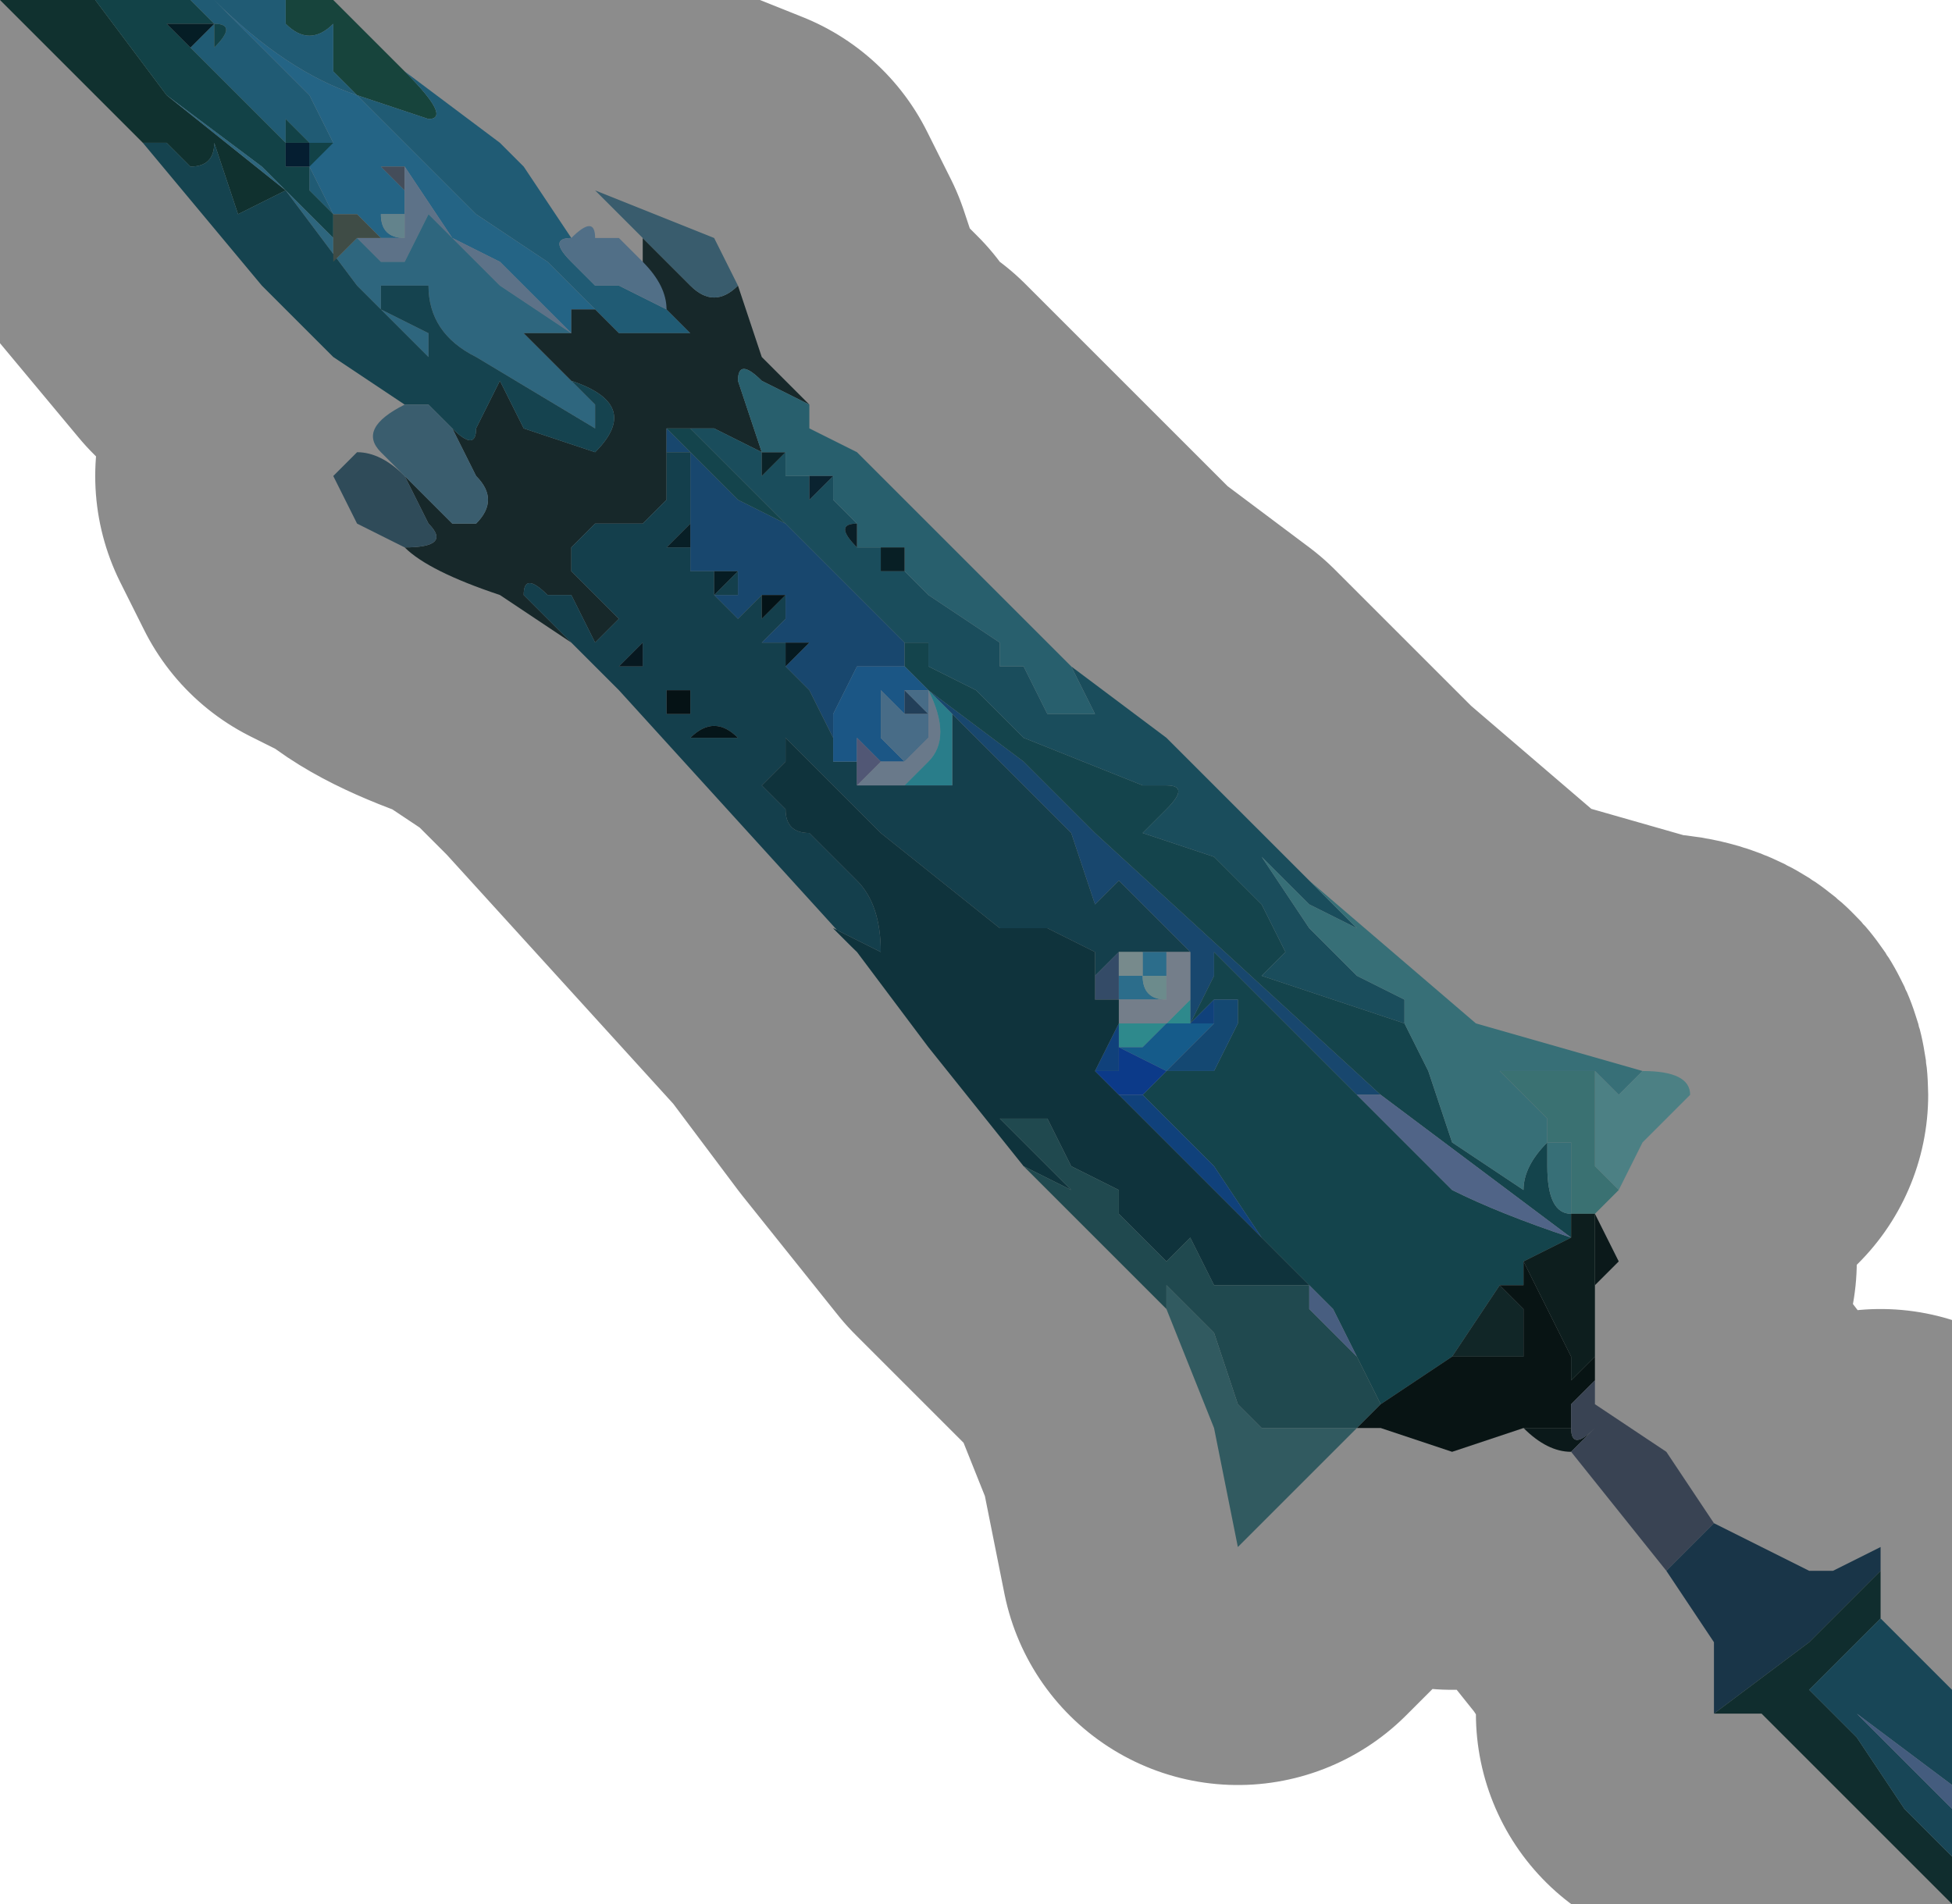 <?xml version="1.0" encoding="UTF-8" standalone="no"?>
<svg xmlns:xlink="http://www.w3.org/1999/xlink" height="4.0px" width="4.1px" xmlns="http://www.w3.org/2000/svg">
  <g transform="matrix(1.0, 0.0, 0.0, 1.0, 1.95, 2.2)">
    <path d="M-1.35 -1.8 L-1.45 -1.75 -1.5 -1.9 Q-1.5 -1.85 -1.55 -1.85 L-1.6 -1.9 -1.65 -1.9 -1.65 -1.9 -1.95 -2.2 -1.8 -2.2 -1.75 -2.2 -1.6 -2.0 -1.35 -1.8" fill="#1e5a55" fill-rule="evenodd" stroke="none"/>
    <path d="M-1.1 -2.05 Q-1.0 -1.95 -1.05 -1.95 L-1.2 -2.0 -1.25 -2.05 -1.25 -2.15 Q-1.3 -2.1 -1.35 -2.15 L-1.35 -2.2 -1.4 -2.2 -1.4 -2.2 -1.45 -2.2 -1.35 -2.2 -1.25 -2.2 -1.1 -2.05" fill="#2a7b6e" fill-rule="evenodd" stroke="none"/>
    <path d="M-0.75 -1.7 Q-0.8 -1.7 -0.75 -1.65 L-0.7 -1.6 -0.65 -1.6 -0.55 -1.55 Q-0.55 -1.6 -0.6 -1.65 L-0.55 -1.55 -0.5 -1.5 -0.65 -1.5 -0.75 -1.6 -0.8 -1.65 -0.95 -1.75 -1.0 -1.8 -1.2 -2.0 Q-1.35 -2.05 -1.5 -2.2 L-1.45 -2.15 -1.3 -2.0 -1.25 -1.9 -1.25 -1.9 -1.3 -1.9 -1.3 -1.85 -1.25 -1.75 -1.3 -1.8 -1.3 -1.85 -1.25 -1.9 -1.3 -1.9 -1.3 -1.9 -1.35 -1.95 -1.35 -1.9 -1.35 -1.9 -1.55 -2.1 -1.5 -2.15 -1.5 -2.1 Q-1.45 -2.15 -1.5 -2.15 L-1.55 -2.2 -1.5 -2.2 -1.45 -2.2 -1.4 -2.2 -1.4 -2.2 -1.35 -2.2 -1.35 -2.15 Q-1.3 -2.1 -1.25 -2.15 L-1.25 -2.05 -1.2 -2.0 -1.05 -1.95 Q-1.0 -1.95 -1.1 -2.05 L-0.9 -1.9 -0.85 -1.85 -0.75 -1.7 M-1.35 -2.2 L-1.35 -2.2 M-1.45 -2.0 L-1.4 -2.0 -1.45 -2.0 M-1.25 -1.75 L-1.25 -1.75 M-1.05 -1.9 L-1.05 -1.85 -1.05 -1.9" fill="#3aa6d4" fill-rule="evenodd" stroke="none"/>
    <path d="M-0.75 -1.6 L-0.75 -1.6 -0.7 -1.55 -0.75 -1.55 -0.75 -1.5 -0.9 -1.65 -1.0 -1.7 -1.1 -1.85 -1.15 -1.85 -1.15 -1.85 -1.1 -1.8 -1.1 -1.75 Q-1.15 -1.75 -1.15 -1.75 -1.15 -1.7 -1.1 -1.7 L-1.15 -1.7 -1.15 -1.7 -1.2 -1.75 -1.2 -1.75 -1.25 -1.75 -1.3 -1.85 -1.3 -1.9 -1.25 -1.9 -1.25 -1.9 -1.3 -2.0 -1.45 -2.15 -1.5 -2.2 Q-1.35 -2.05 -1.2 -2.0 L-1.0 -1.8 -0.95 -1.75 -0.8 -1.65 -0.75 -1.6 M-1.5 -2.2 L-1.5 -2.2 M-1.2 -1.75 L-1.2 -1.8 -1.2 -1.75" fill="#42b6f3" fill-rule="evenodd" stroke="none"/>
    <path d="M-1.35 -1.9 L-1.35 -1.95 -1.3 -1.9 -1.3 -1.9 -1.25 -1.9 -1.3 -1.85 -1.3 -1.8 -1.25 -1.75 -1.25 -1.7 -1.4 -1.85 -1.6 -2.0 -1.75 -2.2 -1.8 -2.2 -1.55 -2.2 -1.5 -2.15 Q-1.45 -2.15 -1.5 -2.1 L-1.5 -2.15 -1.55 -2.15 -1.6 -2.15 -1.6 -2.15 -1.55 -2.1 -1.55 -2.1 -1.35 -1.9 -1.35 -1.85 -1.3 -1.85 -1.3 -1.9 -1.3 -1.9 -1.35 -1.9" fill="#207981" fill-rule="evenodd" stroke="none"/>
    <path d="M-1.5 -2.15 L-1.55 -2.1 -1.55 -2.1 -1.6 -2.15 -1.6 -2.15 -1.55 -2.15 -1.5 -2.15" fill="#0a3443" fill-rule="evenodd" stroke="none"/>
    <path d="M-1.35 -1.9 L-1.35 -1.9 -1.3 -1.9 -1.3 -1.9 -1.3 -1.85 -1.35 -1.85 -1.35 -1.9" fill="#0a3659" fill-rule="evenodd" stroke="none"/>
    <path d="M-1.1 -1.75 L-1.1 -1.8 -1.15 -1.85 -1.15 -1.85 -1.1 -1.85 -1.1 -1.75 -1.1 -1.7 -1.1 -1.75" fill="#7c8da4" fill-rule="evenodd" stroke="none"/>
    <path d="M-1.05 -1.9 L-1.05 -1.85 -1.05 -1.9" fill="#104e65" fill-rule="evenodd" stroke="none"/>
    <path d="M-1.1 -1.7 Q-1.15 -1.7 -1.15 -1.75 -1.15 -1.75 -1.1 -1.75 L-1.1 -1.7" fill="#b4eeff" fill-rule="evenodd" stroke="none"/>
    <path d="M-0.75 -1.5 L-0.75 -1.5 -0.9 -1.6 -0.9 -1.6 -1.0 -1.7 -1.05 -1.75 -1.05 -1.75 -1.1 -1.65 -1.1 -1.65 -1.15 -1.65 -1.2 -1.7 -1.15 -1.7 -1.15 -1.7 -1.1 -1.7 -1.1 -1.75 -1.1 -1.85 -1.0 -1.7 -0.9 -1.65 -0.75 -1.5" fill="#aacff8" fill-rule="evenodd" stroke="none"/>
    <path d="M-0.75 -1.5 L-0.8 -1.5 Q-0.85 -1.5 -0.85 -1.5 L-0.75 -1.4 -0.7 -1.35 Q-0.7 -1.3 -0.7 -1.3 L-0.95 -1.45 Q-1.05 -1.5 -1.05 -1.6 L-1.1 -1.6 -1.15 -1.6 -1.15 -1.55 -1.05 -1.5 -1.05 -1.45 -1.15 -1.55 -1.2 -1.6 -1.35 -1.8 -1.6 -2.0 -1.4 -1.85 -1.25 -1.7 -1.25 -1.65 -1.2 -1.7 -1.15 -1.65 -1.1 -1.65 -1.1 -1.65 -1.05 -1.75 -1.05 -1.75 -1.0 -1.7 -0.9 -1.6 -0.9 -1.6 -0.75 -1.5" fill="#54b9e5" fill-rule="evenodd" stroke="none"/>
    <path d="M-0.25 -1.35 L-0.35 -1.4 Q-0.4 -1.45 -0.4 -1.4 -0.45 -1.45 -0.4 -1.4 L-0.35 -1.25 -0.45 -1.3 -0.5 -1.3 -0.55 -1.3 -0.55 -1.25 -0.55 -1.15 -0.6 -1.1 -0.65 -1.1 -0.7 -1.1 -0.75 -1.05 -0.75 -1.0 -0.7 -0.95 -0.65 -0.9 -0.7 -0.85 -0.75 -0.95 -0.8 -0.95 -0.8 -0.95 Q-0.85 -1.0 -0.85 -0.95 L-0.75 -0.85 -0.9 -0.95 Q-1.05 -1.0 -1.1 -1.05 -1.0 -1.05 -1.05 -1.1 L-1.1 -1.2 -1.05 -1.15 -1.0 -1.1 -0.95 -1.1 Q-0.9 -1.15 -0.95 -1.2 L-1.0 -1.3 Q-0.95 -1.25 -0.95 -1.3 L-0.9 -1.4 -0.85 -1.3 -0.7 -1.25 Q-0.6 -1.35 -0.75 -1.4 L-0.85 -1.5 Q-0.85 -1.5 -0.8 -1.5 L-0.75 -1.5 -0.75 -1.55 -0.7 -1.55 -0.75 -1.6 -0.75 -1.6 -0.65 -1.5 -0.5 -1.5 -0.55 -1.55 -0.6 -1.65 -0.6 -1.65 -0.6 -1.7 -0.55 -1.65 -0.5 -1.6 Q-0.45 -1.55 -0.4 -1.6 L-0.35 -1.45 -0.25 -1.35 M-0.75 -1.5 L-0.75 -1.5" fill="#29494d" fill-rule="evenodd" stroke="none"/>
    <path d="M-0.75 -1.7 Q-0.7 -1.75 -0.7 -1.7 L-0.65 -1.7 -0.6 -1.65 Q-0.55 -1.6 -0.55 -1.55 L-0.65 -1.6 -0.7 -1.6 -0.75 -1.65 Q-0.8 -1.7 -0.75 -1.7 M-0.6 -1.65 L-0.6 -1.65" fill="#94caf6" fill-rule="evenodd" stroke="none"/>
    <path d="M-0.6 -1.7 L-0.65 -1.75 -0.7 -1.8 -0.45 -1.7 -0.4 -1.6 Q-0.45 -1.55 -0.5 -1.6 L-0.55 -1.65 -0.6 -1.7" fill="#67a8c6" fill-rule="evenodd" stroke="none"/>
    <path d="M-1.2 -1.75 L-1.2 -1.8 -1.2 -1.75 -1.2 -1.75" fill="#cdf7ff" fill-rule="evenodd" stroke="none"/>
    <path d="M-0.75 -1.4 Q-0.6 -1.35 -0.7 -1.25 L-0.85 -1.3 -0.9 -1.4 -0.95 -1.3 Q-0.95 -1.25 -1.0 -1.3 L-1.05 -1.35 -1.1 -1.35 -1.25 -1.45 -1.4 -1.6 -1.65 -1.9 -1.65 -1.9 -1.6 -1.9 -1.55 -1.85 Q-1.5 -1.85 -1.5 -1.9 L-1.45 -1.75 -1.35 -1.8 -1.2 -1.6 -1.15 -1.55 -1.05 -1.45 -1.05 -1.5 -1.15 -1.55 -1.15 -1.6 -1.1 -1.6 -1.05 -1.6 Q-1.05 -1.5 -0.95 -1.45 L-0.7 -1.3 Q-0.7 -1.3 -0.7 -1.35 L-0.75 -1.4" fill="#267a90" fill-rule="evenodd" stroke="none"/>
    <path d="M-0.55 -1.3 L-0.4 -1.15 -0.3 -1.1 -0.05 -0.85 -0.05 -0.8 Q0.0 -0.8 -0.05 -0.8 L-0.15 -0.8 -0.2 -0.7 -0.2 -0.65 -0.2 -0.65 -0.25 -0.75 -0.3 -0.8 -0.25 -0.85 -0.25 -0.85 -0.25 -0.85 -0.3 -0.85 -0.3 -0.85 -0.35 -0.85 -0.3 -0.9 -0.3 -0.95 -0.35 -0.95 -0.35 -0.95 -0.4 -0.9 -0.45 -0.95 -0.4 -0.95 -0.4 -1.0 -0.4 -1.0 -0.45 -1.0 -0.5 -1.0 -0.5 -1.05 -0.5 -1.1 -0.5 -1.1 -0.5 -1.25 -0.55 -1.25 -0.55 -1.3 M0.0 -0.75 L0.2 -0.6 0.35 -0.45 0.95 0.1 0.9 0.1 0.75 -0.05 0.6 -0.2 0.6 -0.15 0.55 -0.05 0.55 -0.15 0.55 -0.2 0.5 -0.25 0.45 -0.3 0.4 -0.35 0.35 -0.3 0.3 -0.45 0.25 -0.5 0.15 -0.6 0.05 -0.7 0.0 -0.75 M0.05 -0.7 L0.05 -0.7 M0.55 -0.2 L0.55 -0.2 0.5 -0.2 0.55 -0.2 M-0.25 -0.85 L-0.2 -0.85 -0.25 -0.85" fill="#2c82c9" fill-rule="evenodd" stroke="none"/>
    <path d="M-0.45 -1.3 L-0.45 -1.3 -0.5 -1.3 -0.4 -1.2 -0.3 -1.1 -0.25 -1.05 -0.05 -0.85 0.0 -0.85 0.0 -0.8 0.1 -0.75 0.2 -0.65 0.45 -0.55 0.5 -0.55 Q0.55 -0.55 0.5 -0.5 L0.45 -0.45 0.6 -0.4 0.7 -0.3 0.75 -0.2 0.7 -0.15 1.0 -0.05 1.05 0.05 1.1 0.2 1.25 0.3 Q1.25 0.25 1.3 0.2 L1.3 0.25 Q1.3 0.35 1.35 0.35 L1.35 0.4 0.95 0.1 0.35 -0.45 0.2 -0.6 0.0 -0.75 0.0 -0.75 -0.05 -0.8 -0.05 -0.85 -0.3 -1.1 -0.4 -1.15 -0.55 -1.3 -0.5 -1.3 -0.45 -1.3 M0.55 -0.05 L0.6 -0.15 0.6 -0.2 0.75 -0.05 0.9 0.1 1.1 0.3 Q1.2 0.35 1.35 0.4 L1.25 0.45 1.25 0.5 1.2 0.5 1.1 0.65 0.95 0.75 0.85 0.55 0.7 0.4 0.6 0.25 0.45 0.1 0.5 0.05 0.6 0.05 0.65 -0.05 0.65 -0.1 0.65 -0.1 0.6 -0.1 0.55 -0.05" fill="#247c8b" fill-rule="evenodd" stroke="none"/>
    <path d="M-0.05 -1.0 L0.0 -0.95 0.15 -0.85 0.15 -0.8 0.2 -0.8 0.25 -0.7 0.3 -0.7 0.35 -0.7 0.3 -0.8 0.25 -0.85 0.3 -0.8 0.35 -0.75 0.3 -0.8 0.5 -0.65 0.55 -0.6 0.8 -0.35 0.75 -0.4 0.8 -0.35 0.9 -0.25 0.8 -0.3 0.7 -0.4 0.8 -0.25 0.9 -0.15 1.0 -0.1 1.0 -0.05 0.7 -0.15 0.75 -0.2 0.7 -0.3 0.6 -0.4 0.45 -0.45 0.5 -0.5 Q0.55 -0.55 0.5 -0.55 L0.45 -0.55 0.2 -0.65 0.1 -0.75 0.0 -0.8 0.0 -0.85 -0.05 -0.85 -0.25 -1.05 -0.3 -1.1 -0.4 -1.2 -0.5 -1.3 -0.45 -1.3 -0.45 -1.3 -0.35 -1.25 -0.3 -1.25 -0.3 -1.25 -0.3 -1.2 -0.25 -1.2 -0.25 -1.15 -0.25 -1.15 -0.2 -1.2 -0.2 -1.15 -0.15 -1.1 -0.15 -1.05 -0.1 -1.05 -0.1 -1.0 Q-0.1 -1.0 -0.05 -1.0 M-0.3 -1.25 L-0.35 -1.25 -0.35 -1.2 -0.3 -1.25 M-0.15 -1.1 Q-0.2 -1.1 -0.15 -1.05 L-0.15 -1.1" fill="#2f8da8" fill-rule="evenodd" stroke="none"/>
    <path d="M-0.15 -0.55 L-0.1 -0.55 -0.1 -0.55 -0.05 -0.55 0.0 -0.55 0.0 -0.55 0.05 -0.55 0.05 -0.6 0.05 -0.65 0.05 -0.7 0.15 -0.6 0.25 -0.5 0.3 -0.45 0.35 -0.3 0.4 -0.35 0.45 -0.3 0.5 -0.25 0.55 -0.2 0.5 -0.2 0.45 -0.2 0.45 -0.2 0.4 -0.2 0.35 -0.15 0.35 -0.15 0.35 -0.2 0.25 -0.25 0.15 -0.25 0.15 -0.25 0.1 -0.25 0.15 -0.25 -0.1 -0.45 -0.35 -0.7 -0.3 -0.65 -0.3 -0.6 -0.35 -0.55 -0.3 -0.5 Q-0.3 -0.45 -0.25 -0.45 L-0.15 -0.35 Q-0.1 -0.3 -0.1 -0.2 L-0.2 -0.25 -0.2 -0.25 -0.15 -0.2 -0.65 -0.75 -0.75 -0.85 -0.85 -0.95 Q-0.85 -1.0 -0.8 -0.95 L-0.8 -0.95 -0.75 -0.95 -0.7 -0.85 -0.65 -0.9 -0.7 -0.95 -0.75 -1.0 -0.75 -1.05 -0.7 -1.1 -0.65 -1.1 -0.6 -1.1 -0.55 -1.15 -0.55 -1.25 -0.5 -1.25 -0.5 -1.1 -0.55 -1.05 -0.55 -1.05 -0.5 -1.05 -0.5 -1.0 -0.45 -1.0 -0.45 -0.95 Q-0.45 -0.95 -0.4 -1.0 L-0.4 -0.95 -0.45 -0.95 -0.4 -0.9 -0.35 -0.95 -0.35 -0.95 -0.35 -0.9 -0.35 -0.9 -0.3 -0.95 -0.3 -0.9 -0.35 -0.85 -0.3 -0.85 -0.3 -0.85 -0.3 -0.85 -0.3 -0.8 -0.25 -0.75 -0.2 -0.65 -0.2 -0.65 -0.2 -0.6 -0.15 -0.6 -0.15 -0.55 M0.45 -0.2 L0.45 -0.2 M-0.25 -0.85 L-0.2 -0.85 -0.25 -0.85 -0.25 -0.85 M-0.45 -0.65 L-0.4 -0.65 Q-0.45 -0.7 -0.5 -0.65 L-0.45 -0.65 M-0.5 -0.7 L-0.5 -0.75 -0.55 -0.75 -0.55 -0.7 -0.5 -0.7 M-0.6 -0.85 L-0.6 -0.85 -0.65 -0.8 -0.6 -0.8 -0.6 -0.85" fill="#25728b" fill-rule="evenodd" stroke="none"/>
    <path d="M-0.5 -1.1 L-0.5 -1.1 -0.5 -1.05 -0.55 -1.05 -0.55 -1.05 -0.5 -1.1" fill="#0f3946" fill-rule="evenodd" stroke="none"/>
    <path d="M-0.45 -1.0 L-0.4 -1.0 -0.4 -1.0 Q-0.45 -0.95 -0.45 -0.95 L-0.45 -1.0" fill="#0b3340" fill-rule="evenodd" stroke="none"/>
    <path d="M-0.3 -1.25 L-0.3 -1.25 -0.35 -1.2 -0.35 -1.25 -0.3 -1.25" fill="#143e47" fill-rule="evenodd" stroke="none"/>
    <path d="M0.3 -0.8 L0.35 -0.75 0.3 -0.8 0.25 -0.85 0.3 -0.8 0.35 -0.7 0.3 -0.7 0.25 -0.7 0.2 -0.8 0.15 -0.8 0.15 -0.85 0.0 -0.95 -0.05 -1.0 -0.05 -1.05 -0.1 -1.05 -0.1 -1.05 -0.15 -1.05 -0.15 -1.1 -0.2 -1.15 -0.2 -1.2 -0.25 -1.2 -0.3 -1.2 -0.3 -1.25 -0.3 -1.25 -0.35 -1.25 -0.4 -1.4 Q-0.45 -1.45 -0.4 -1.4 -0.4 -1.45 -0.35 -1.4 L-0.25 -1.35 -0.25 -1.3 -0.15 -1.25 0.05 -1.05 0.3 -0.8 M-0.3 -1.25 L-0.3 -1.25 M-0.15 -1.1 L-0.15 -1.1" fill="#49adc7" fill-rule="evenodd" stroke="none"/>
    <path d="M-0.25 -1.2 L-0.2 -1.2 -0.25 -1.15 -0.25 -1.15 -0.25 -1.2" fill="#124057" fill-rule="evenodd" stroke="none"/>
    <path d="M-0.15 -1.1 L-0.15 -1.1 -0.15 -1.05 Q-0.2 -1.1 -0.15 -1.1" fill="#133947" fill-rule="evenodd" stroke="none"/>
    <path d="M-0.1 -1.05 L-0.1 -1.05 -0.05 -1.05 -0.05 -1.0 Q-0.1 -1.0 -0.1 -1.0 L-0.1 -1.05" fill="#0f3944" fill-rule="evenodd" stroke="none"/>
    <path d="M-0.35 -0.95 L-0.3 -0.95 -0.35 -0.9 -0.35 -0.9 -0.35 -0.95" fill="#07222a" fill-rule="evenodd" stroke="none"/>
    <path d="M-0.3 -0.85 L-0.25 -0.85 -0.25 -0.85 -0.25 -0.85 -0.3 -0.8 -0.3 -0.85 -0.3 -0.85 M-0.25 -0.85 L-0.25 -0.85" fill="#0b303c" fill-rule="evenodd" stroke="none"/>
    <path d="M-0.05 -0.85 L-0.05 -0.8 0.0 -0.75 0.0 -0.75 0.05 -0.7 0.0 -0.75 -0.05 -0.75 -0.05 -0.7 -0.1 -0.75 -0.1 -0.7 -0.1 -0.65 -0.05 -0.6 -0.1 -0.6 -0.1 -0.6 -0.15 -0.65 -0.15 -0.6 -0.15 -0.6 -0.2 -0.6 -0.2 -0.65 -0.2 -0.7 -0.15 -0.8 -0.05 -0.8 Q0.0 -0.8 -0.05 -0.8 L-0.05 -0.85" fill="#329df3" fill-rule="evenodd" stroke="none"/>
    <path d="M-0.05 -0.75 L0.0 -0.7 -0.05 -0.7 -0.05 -0.7 -0.05 -0.75" fill="#3e72a3" fill-rule="evenodd" stroke="none"/>
    <path d="M-0.05 -0.75 L0.0 -0.75 0.0 -0.65 -0.05 -0.6 -0.1 -0.65 -0.1 -0.7 -0.1 -0.75 -0.05 -0.7 -0.05 -0.7 0.0 -0.7 -0.05 -0.75" fill="#84c5f5" fill-rule="evenodd" stroke="none"/>
    <path d="M0.0 -0.75 Q0.05 -0.65 0.0 -0.6 L-0.05 -0.55 -0.15 -0.55 -0.1 -0.6 -0.1 -0.6 -0.05 -0.6 0.0 -0.65 0.0 -0.75" fill="#c0dcfc" fill-rule="evenodd" stroke="none"/>
    <path d="M0.05 -0.7 L0.05 -0.7 0.05 -0.65 0.05 -0.6 0.05 -0.55 0.0 -0.55 0.0 -0.55 0.0 -0.55 -0.05 -0.55 0.0 -0.6 Q0.05 -0.65 0.0 -0.75 L0.05 -0.7 M-0.15 -0.55 L-0.05 -0.55 -0.1 -0.55 -0.1 -0.55 -0.15 -0.55 -0.15 -0.6 -0.15 -0.55" fill="#4ae4fb" fill-rule="evenodd" stroke="none"/>
    <path d="M-0.15 -0.6 L-0.15 -0.55 -0.15 -0.6 -0.15 -0.6 M-0.05 -0.55 L0.0 -0.55 0.0 -0.55 -0.05 -0.55 M0.05 -0.6 L0.05 -0.65 0.05 -0.6" fill="#7cd3f8" fill-rule="evenodd" stroke="none"/>
    <path d="M1.35 0.35 Q1.3 0.35 1.3 0.25 L1.3 0.2 Q1.25 0.25 1.25 0.3 L1.1 0.2 1.05 0.05 1.0 -0.05 1.0 -0.1 0.9 -0.15 0.8 -0.25 0.7 -0.4 0.8 -0.3 0.9 -0.25 0.8 -0.35 0.75 -0.4 0.8 -0.35 1.15 -0.05 1.5 0.05 1.45 0.1 1.4 0.05 1.3 0.05 1.2 0.05 1.25 0.1 1.3 0.15 1.3 0.2 Q1.35 0.2 1.35 0.2 L1.35 0.25 1.35 0.35 M1.6 0.1 L1.5 0.2 1.6 0.1" fill="#64cad9" fill-rule="evenodd" stroke="none"/>
    <path d="M0.4 -0.1 L0.35 -0.1 0.35 -0.15 0.35 -0.15 0.4 -0.2 0.45 -0.2 0.45 -0.2 0.4 -0.2 0.4 -0.15 0.4 -0.1 0.4 -0.1 0.4 -0.1 0.4 -0.1" fill="#5e89bb" fill-rule="evenodd" stroke="none"/>
    <path d="M0.45 -0.2 L0.45 -0.2 0.5 -0.2 0.5 -0.1 0.5 -0.15 0.45 -0.15 Q0.45 -0.1 0.5 -0.1 L0.5 -0.1 0.4 -0.1 0.4 -0.15 0.45 -0.15 0.45 -0.2" fill="#51c7fe" fill-rule="evenodd" stroke="none"/>
    <path d="M0.4 -0.15 L0.4 -0.2 0.45 -0.2 0.45 -0.15 0.4 -0.15" fill="#d8fcff" fill-rule="evenodd" stroke="none"/>
    <path d="M0.55 -0.2 L0.5 -0.2 0.55 -0.2 0.55 -0.2 0.5 -0.2 0.55 -0.2 M0.45 -0.2 L0.5 -0.2 0.45 -0.2" fill="#969fbe" fill-rule="evenodd" stroke="none"/>
    <path d="M0.55 -0.2 L0.55 -0.15 0.55 -0.05 0.5 -0.05 0.45 0.0 0.4 0.0 0.4 -0.05 0.4 -0.05 0.5 -0.05 0.55 -0.1 0.55 -0.2" fill="#53faff" fill-rule="evenodd" stroke="none"/>
    <path d="M0.4 -0.05 L0.4 -0.1 0.4 -0.1 0.4 -0.05" fill="#7ddffb" fill-rule="evenodd" stroke="none"/>
    <path d="M0.5 -0.1 Q0.45 -0.1 0.45 -0.15 L0.5 -0.15 0.5 -0.1" fill="#c4fdff" fill-rule="evenodd" stroke="none"/>
    <path d="M0.4 0.0 L0.45 0.0 0.5 -0.05 0.55 -0.05 0.6 -0.05 0.55 0.0 0.5 0.05 0.4 0.0" fill="#26a5fb" fill-rule="evenodd" stroke="none"/>
    <path d="M0.5 -0.1 L0.5 -0.2 0.55 -0.2 0.55 -0.1 0.5 -0.05 0.4 -0.05 0.4 -0.1 0.5 -0.1 0.5 -0.1 M0.4 -0.1 L0.4 -0.1 0.4 -0.1" fill="#d3e5fb" fill-rule="evenodd" stroke="none"/>
    <path d="M0.5 0.05 L0.55 0.0 0.6 -0.05 0.6 -0.1 0.65 -0.1 0.65 -0.1 0.65 -0.05 0.6 0.05 0.5 0.05" fill="#2483d0" fill-rule="evenodd" stroke="none"/>
    <path d="M0.7 0.4 L0.5 0.2 0.4 0.1 0.45 0.1 0.5 0.05 0.45 0.1 0.6 0.25 0.7 0.4 M0.35 0.05 L0.4 -0.05 0.4 0.05 0.35 0.05 M0.6 -0.05 L0.55 -0.05 0.6 -0.1 0.6 -0.05 M0.65 -0.1 L0.65 -0.05 0.65 -0.1" fill="#1d76e0" fill-rule="evenodd" stroke="none"/>
    <path d="M-1.45 -2.0 L-1.4 -2.0 -1.45 -2.0" fill="#082f4f" fill-rule="evenodd" stroke="none"/>
    <path d="M-1.25 -1.75 L-1.2 -1.75 -1.2 -1.75 -1.15 -1.7 -1.2 -1.7 -1.25 -1.65 -1.25 -1.7 -1.25 -1.75 -1.25 -1.75 M-1.2 -1.75 L-1.2 -1.75" fill="#738a7f" fill-rule="evenodd" stroke="none"/>
    <path d="M-1.1 -1.2 L-1.05 -1.1 Q-1.0 -1.05 -1.1 -1.05 L-1.2 -1.1 -1.25 -1.2 -1.2 -1.25 Q-1.15 -1.25 -1.1 -1.2" fill="#5588a2" fill-rule="evenodd" stroke="none"/>
    <path d="M-1.0 -1.3 L-0.95 -1.2 Q-0.9 -1.15 -0.95 -1.1 L-1.0 -1.1 -1.05 -1.15 -1.1 -1.2 -1.15 -1.25 Q-1.2 -1.3 -1.1 -1.35 L-1.05 -1.35 -1.0 -1.3" fill="#6aaac9" fill-rule="evenodd" stroke="none"/>
    <path d="M-0.6 -0.85 L-0.6 -0.8 -0.65 -0.8 -0.6 -0.85 -0.6 -0.85" fill="#0d2b3a" fill-rule="evenodd" stroke="none"/>
    <path d="M-0.5 -0.7 L-0.55 -0.7 -0.55 -0.75 -0.5 -0.75 -0.5 -0.7" fill="#0a2127" fill-rule="evenodd" stroke="none"/>
    <path d="M-0.45 -0.65 L-0.5 -0.65 Q-0.45 -0.7 -0.4 -0.65 L-0.45 -0.65" fill="#0a262d" fill-rule="evenodd" stroke="none"/>
    <path d="M-0.15 -0.2 L-0.2 -0.25 -0.2 -0.25 -0.1 -0.2 Q-0.1 -0.3 -0.15 -0.35 L-0.25 -0.45 Q-0.3 -0.45 -0.3 -0.5 L-0.35 -0.55 -0.3 -0.6 -0.3 -0.65 -0.35 -0.7 -0.1 -0.45 0.15 -0.25 0.1 -0.25 0.15 -0.25 0.15 -0.25 0.25 -0.25 0.35 -0.2 0.35 -0.15 0.35 -0.1 0.4 -0.1 0.4 -0.05 0.35 0.05 0.4 0.1 0.5 0.2 0.7 0.4 0.75 0.45 0.8 0.5 0.75 0.5 0.7 0.5 0.65 0.5 0.6 0.5 0.55 0.4 0.5 0.45 0.4 0.35 0.4 0.3 0.3 0.25 0.25 0.15 0.15 0.15 0.3 0.3 0.2 0.25 0.0 0.0 -0.15 -0.2 M0.4 -0.05 L0.4 -0.05 0.4 -0.05" fill="#1b5d6d" fill-rule="evenodd" stroke="none"/>
    <path d="M-0.15 -0.55 L-0.15 -0.6 -0.15 -0.65 -0.1 -0.6 -0.1 -0.6 -0.1 -0.6 -0.15 -0.55" fill="#939ed5" fill-rule="evenodd" stroke="none"/>
    <path d="M0.4 0.1 L0.35 0.05 0.4 0.05 0.4 -0.05 0.4 -0.05 0.4 0.0 0.5 0.05 0.45 0.1 0.4 0.1" fill="#1569f9" fill-rule="evenodd" stroke="none"/>
    <path d="M0.2 0.25 L0.3 0.3 0.15 0.15 0.25 0.15 0.3 0.25 0.4 0.3 0.4 0.35 0.5 0.45 0.55 0.4 0.6 0.5 0.65 0.5 0.7 0.5 0.75 0.5 0.8 0.5 0.8 0.55 0.9 0.65 0.95 0.75 0.9 0.8 0.85 0.8 0.75 0.8 0.7 0.8 0.65 0.75 0.6 0.6 0.5 0.5 0.5 0.55 0.35 0.4 0.2 0.25" fill="#3a858f" fill-rule="evenodd" stroke="none"/>
    <path d="M0.8 0.5 L0.75 0.45 0.7 0.4 0.85 0.55 0.95 0.75 0.9 0.65 0.8 0.55 0.8 0.5" fill="#84acea" fill-rule="evenodd" stroke="none"/>
    <path d="M0.9 0.8 L0.8 0.9 0.65 1.05 0.6 0.8 0.5 0.55 0.5 0.5 0.6 0.6 0.65 0.75 0.7 0.8 0.75 0.8 0.85 0.8 0.9 0.8" fill="#59a4ae" fill-rule="evenodd" stroke="none"/>
    <path d="M1.1 0.65 L1.2 0.5 1.25 0.55 1.25 0.65 1.15 0.65 1.1 0.65" fill="#1f4547" fill-rule="evenodd" stroke="none"/>
    <path d="M0.95 0.75 L1.1 0.65 0.95 0.75 M1.4 0.35 L1.45 0.45 1.4 0.5 1.4 0.35 M1.4 0.65 L1.4 0.75 1.4 0.7 1.35 0.75 1.4 0.7 1.4 0.65 M1.35 0.85 Q1.3 0.85 1.25 0.8 L1.3 0.8 1.35 0.8 Q1.35 0.85 1.4 0.8 L1.35 0.85" fill="#142e30" fill-rule="evenodd" stroke="none"/>
    <path d="M1.2 0.5 L1.25 0.5 1.25 0.45 1.3 0.55 1.35 0.65 1.35 0.7 1.4 0.65 1.4 0.7 1.35 0.75 1.35 0.8 1.3 0.8 1.25 0.8 1.1 0.85 0.95 0.8 0.9 0.8 0.95 0.75 1.1 0.65 1.15 0.65 1.25 0.65 1.25 0.55 1.2 0.5" fill="#0f2425" fill-rule="evenodd" stroke="none"/>
    <path d="M1.4 0.75 L1.55 0.85 1.65 1.0 1.55 1.1 1.35 0.85 1.4 0.8 Q1.35 0.85 1.35 0.8 L1.35 0.75 1.4 0.7 1.4 0.75" fill="#687a98" fill-rule="evenodd" stroke="none"/>
    <path d="M1.65 1.0 Q1.75 1.05 1.85 1.1 L1.9 1.1 2.0 1.05 2.0 1.1 1.85 1.25 1.65 1.4 1.65 1.25 1.55 1.1 1.65 1.0" fill="#2d6083" fill-rule="evenodd" stroke="none"/>
    <path d="M2.0 1.1 L2.0 1.2 1.85 1.35 1.95 1.45 2.05 1.6 2.15 1.7 2.15 1.8 2.1 1.75 1.75 1.4 1.7 1.4 1.65 1.4 1.85 1.25 2.0 1.1" fill="#1e5254" fill-rule="evenodd" stroke="none"/>
    <path d="M2.0 1.2 L2.15 1.35 2.15 1.55 1.95 1.4 2.1 1.55 2.15 1.6 2.15 1.7 2.05 1.6 1.95 1.45 1.85 1.35 2.0 1.2" fill="#2b809e" fill-rule="evenodd" stroke="none"/>
    <path d="M2.15 1.55 L2.15 1.6 2.1 1.55 1.95 1.4 2.15 1.55" fill="#7ba7e6" fill-rule="evenodd" stroke="none"/>
    <path d="M1.5 0.05 Q1.6 0.05 1.6 0.1 L1.5 0.2 1.45 0.3 1.4 0.25 1.4 0.05 1.45 0.1 1.5 0.05" fill="#8be9f1" fill-rule="evenodd" stroke="none"/>
    <path d="M1.45 0.3 L1.4 0.35 1.35 0.35 1.35 0.25 1.35 0.2 Q1.35 0.2 1.3 0.2 L1.3 0.15 1.25 0.1 1.2 0.05 1.3 0.05 1.4 0.05 1.4 0.25 1.45 0.3" fill="#6acdcf" fill-rule="evenodd" stroke="none"/>
    <path d="M0.95 0.1 L1.35 0.4 Q1.2 0.35 1.1 0.3 L0.9 0.1 0.95 0.1" fill="#91b7f5" fill-rule="evenodd" stroke="none"/>
    <path d="M1.35 0.4 L1.35 0.35 1.4 0.35 1.4 0.5 1.4 0.65 1.35 0.7 1.35 0.65 1.3 0.55 1.25 0.45 1.35 0.4" fill="#183736" fill-rule="evenodd" stroke="none"/>
    <path d="M0.3 -0.8 L0.05 -1.05 -0.15 -1.25 -0.25 -1.3 -0.25 -1.35 -0.35 -1.45 -0.4 -1.6 -0.45 -1.7 -0.7 -1.8 -0.65 -1.75 -0.6 -1.7 -0.6 -1.65 -0.65 -1.7 -0.7 -1.7 Q-0.7 -1.75 -0.75 -1.7 L-0.85 -1.85 -0.9 -1.9 -1.1 -2.05 -1.25 -2.2 M0.8 -0.35 L0.55 -0.6 0.5 -0.65 0.3 -0.8 M-0.15 -0.2 L0.0 0.0 0.2 0.25 0.35 0.4 0.5 0.55 0.6 0.8 0.65 1.05 0.8 0.9 0.9 0.8 0.95 0.8 1.1 0.85 1.25 0.8 Q1.3 0.85 1.35 0.85 L1.55 1.1 1.65 1.25 1.65 1.4 1.7 1.4 1.75 1.4 2.1 1.75 2.15 1.8 M0.8 -0.35 L1.15 -0.05 1.5 0.05 Q1.6 0.05 1.6 0.1 L1.5 0.2 1.45 0.3 1.4 0.35 1.45 0.45 1.4 0.5 1.4 0.65 1.4 0.75 1.55 0.85 1.65 1.0 Q1.75 1.05 1.85 1.1 L1.9 1.1 2.0 1.05 2.0 1.1 2.0 1.2 2.15 1.35 M-1.05 -1.15 L-1.1 -1.2 -1.05 -1.15 M-1.1 -1.05 Q-1.05 -1.0 -0.9 -0.95 L-0.75 -0.85 -0.65 -0.75 -0.15 -0.2 M-1.65 -1.9 L-1.4 -1.6 -1.25 -1.45 -1.1 -1.35 Q-1.2 -1.3 -1.15 -1.25 L-1.1 -1.2 Q-1.15 -1.25 -1.2 -1.25 L-1.25 -1.2 -1.2 -1.1 -1.1 -1.05 M-1.95 -2.2 L-1.65 -1.9" fill="none" stroke="#000000" stroke-linecap="round" stroke-linejoin="round" stroke-opacity="0.451" stroke-width="1.0"/>
  </g>
</svg>
